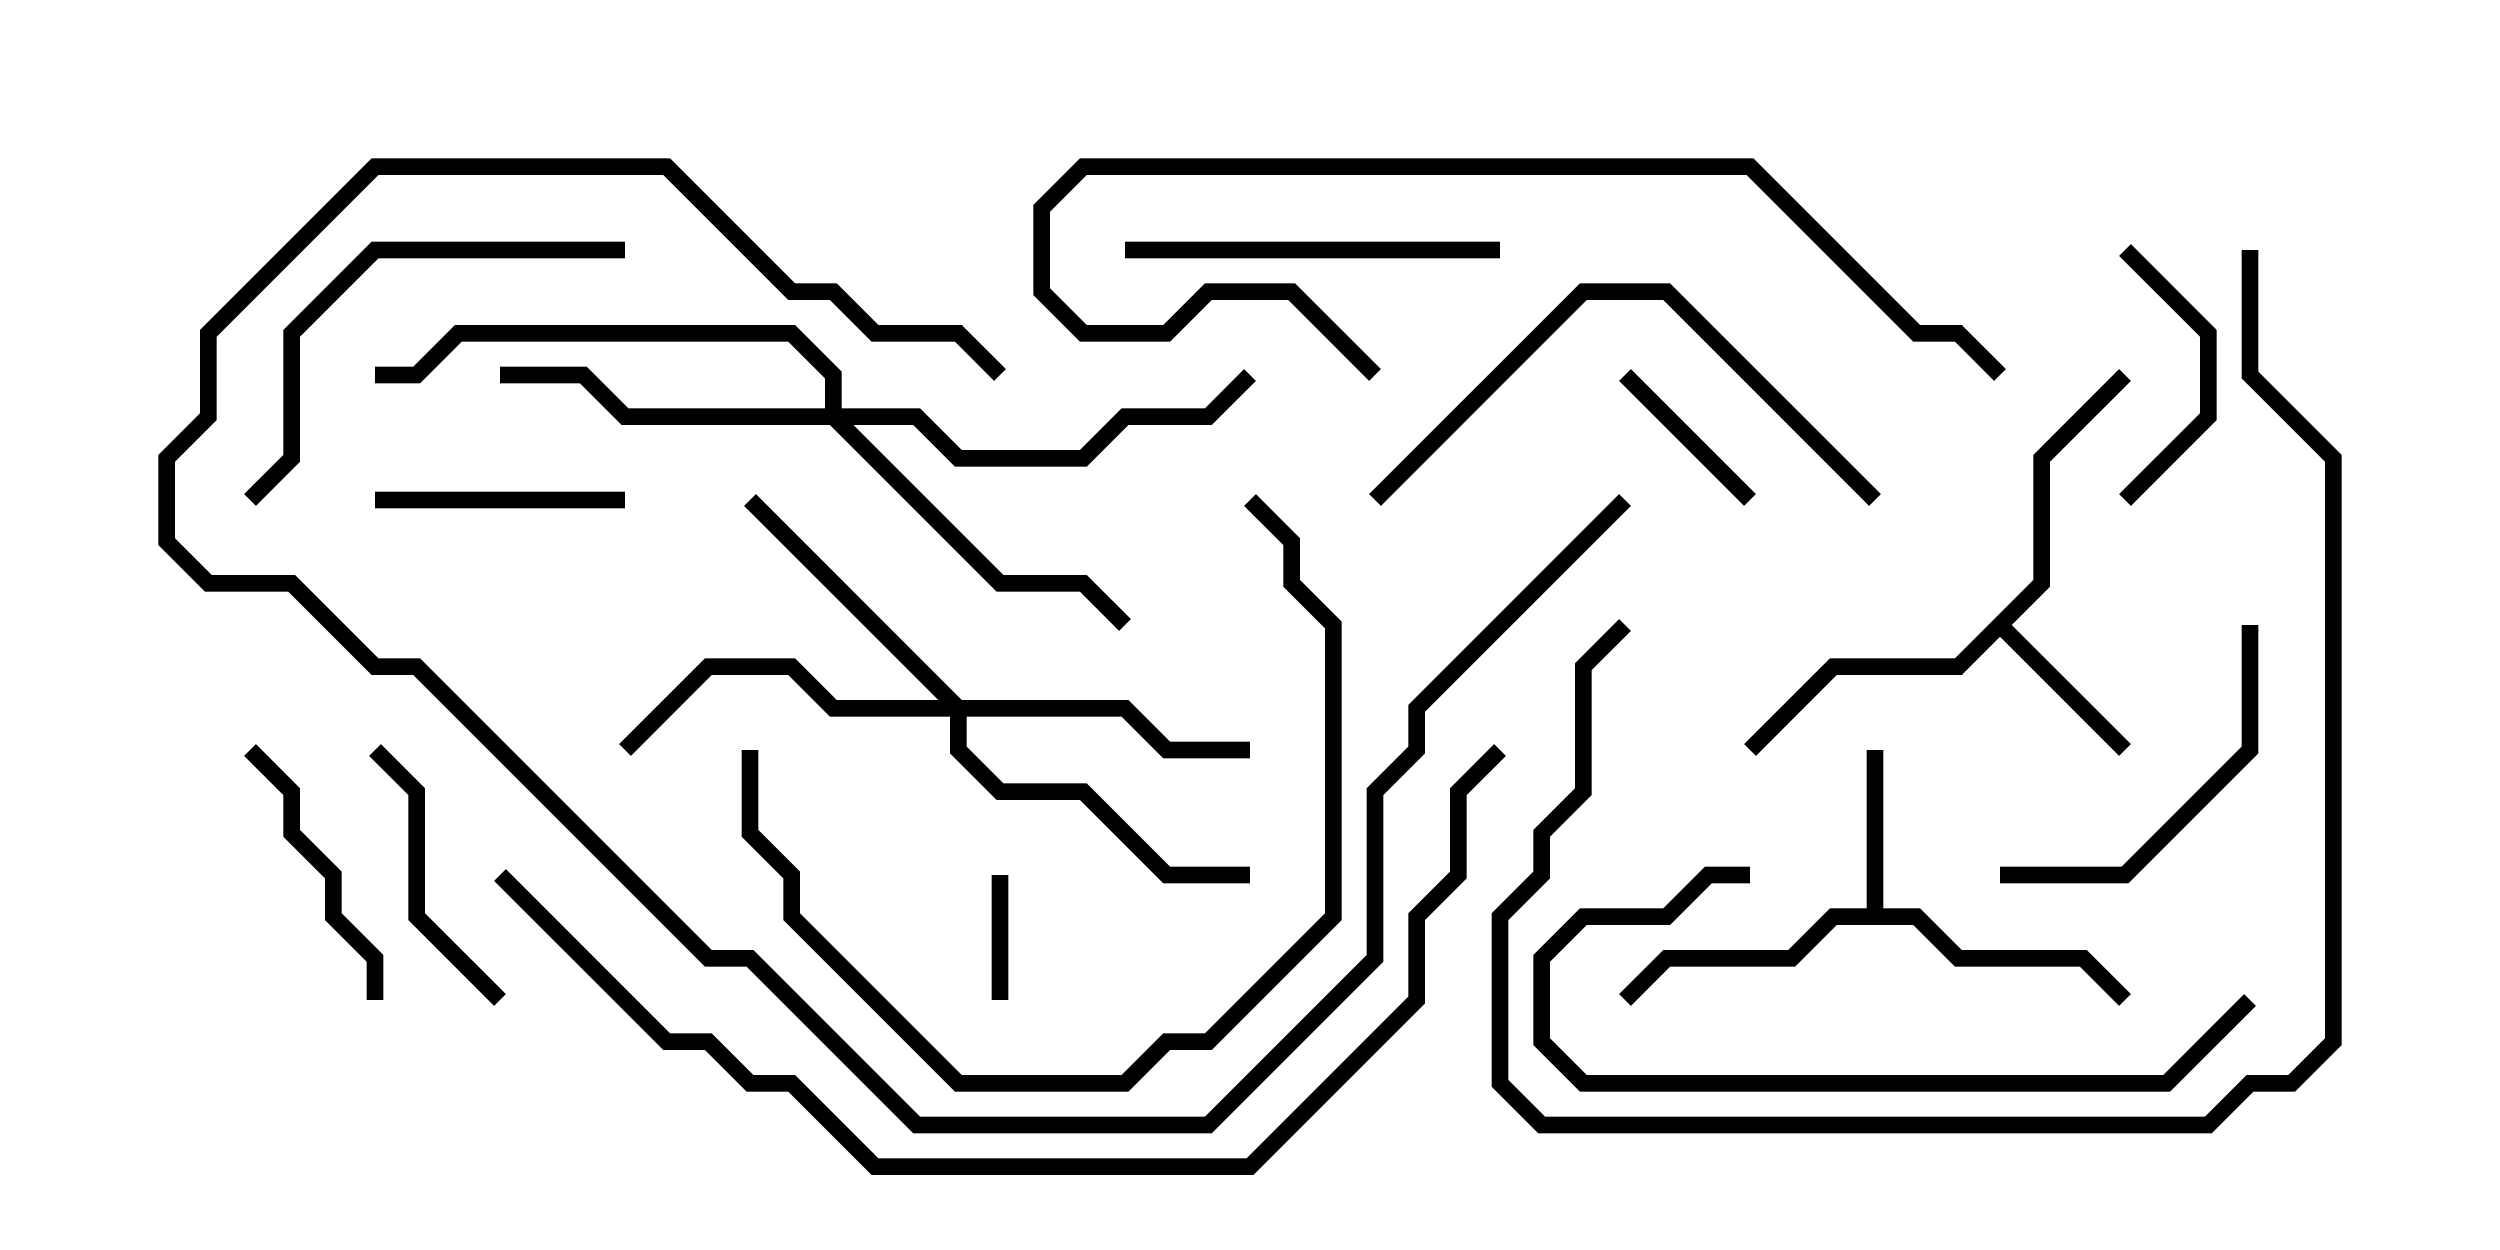 <svg version="1.1" width="30" height="15" xmlns="http://www.w3.org/2000/svg"><path d="M22.4,10.9L22.4,9L22.6,9L22.6,10.9L23.041,10.9L23.541,11.4L25.041,11.4L25.571,11.929L25.429,12.071L24.959,11.6L23.459,11.6L22.959,11.1L22.041,11.1L21.541,11.6L20.041,11.6L19.571,12.071L19.429,11.929L19.959,11.4L21.459,11.4L21.959,10.9z" stroke="none"/><path d="M24.4,6.959L24.4,5.459L25.429,4.429L25.571,4.571L24.6,5.541L24.6,7.041L24.141,7.5L25.571,8.929L25.429,9.071L24,7.641L23.541,8.1L22.041,8.1L21.071,9.071L20.929,8.929L21.959,7.9L23.459,7.9z" stroke="none"/><path d="M11.541,8.4L13.541,8.4L14.041,8.9L15,8.9L15,9.1L13.959,9.1L13.459,8.6L11.6,8.6L11.6,8.959L12.041,9.4L13.041,9.4L14.041,10.4L15,10.4L15,10.6L13.959,10.6L12.959,9.6L11.959,9.6L11.4,9.041L11.4,8.6L9.959,8.6L9.459,8.1L8.541,8.1L7.571,9.071L7.429,8.929L8.459,7.9L9.541,7.9L10.041,8.4L11.259,8.4L8.929,6.071L9.071,5.929z" stroke="none"/><path d="M9.9,4.9L9.9,4.541L9.459,4.1L5.541,4.1L5.041,4.6L4.5,4.6L4.5,4.4L4.959,4.4L5.459,3.9L9.541,3.9L10.1,4.459L10.1,4.9L11.041,4.9L11.541,5.4L12.959,5.4L13.459,4.9L14.459,4.9L14.929,4.429L15.071,4.571L14.541,5.1L13.541,5.1L13.041,5.6L11.459,5.6L10.959,5.1L10.241,5.1L12.041,6.9L13.041,6.9L13.571,7.429L13.429,7.571L12.959,7.1L11.959,7.1L9.959,5.1L7.459,5.1L6.959,4.6L6,4.6L6,4.4L7.041,4.4L7.541,4.9z" stroke="none"/><path d="M12.1,12L11.9,12L11.9,10.5L12.1,10.5z" stroke="none"/><path d="M19.429,4.571L19.571,4.429L21.071,5.929L20.929,6.071z" stroke="none"/><path d="M25.429,3.071L25.571,2.929L26.6,3.959L26.6,5.041L25.571,6.071L25.429,5.929L26.4,4.959L26.4,4.041z" stroke="none"/><path d="M7.5,5.9L7.5,6.1L4.5,6.1L4.5,5.9z" stroke="none"/><path d="M6.071,11.929L5.929,12.071L4.9,11.041L4.9,9.541L4.429,9.071L4.571,8.929L5.1,9.459L5.1,10.959z" stroke="none"/><path d="M4.6,12L4.4,12L4.4,11.541L3.9,11.041L3.9,10.541L3.4,10.041L3.4,9.541L2.929,9.071L3.071,8.929L3.6,9.459L3.6,9.959L4.1,10.459L4.1,10.959L4.6,11.459z" stroke="none"/><path d="M26.9,7.5L27.1,7.5L27.1,9.041L25.541,10.6L24,10.6L24,10.4L25.459,10.4L26.9,8.959z" stroke="none"/><path d="M18,2.9L18,3.1L13.5,3.1L13.5,2.9z" stroke="none"/><path d="M3.071,6.071L2.929,5.929L3.4,5.459L3.4,3.959L4.459,2.9L7.5,2.9L7.5,3.1L4.541,3.1L3.6,4.041L3.6,5.541z" stroke="none"/><path d="M22.571,5.929L22.429,6.071L19.959,3.6L19.041,3.6L16.571,6.071L16.429,5.929L18.959,3.4L20.041,3.4z" stroke="none"/><path d="M26.929,11.929L27.071,12.071L26.041,13.1L18.959,13.1L18.4,12.541L18.4,11.459L18.959,10.9L19.959,10.9L20.459,10.4L21,10.4L21,10.6L20.541,10.6L20.041,11.1L19.041,11.1L18.6,11.541L18.6,12.459L19.041,12.9L25.959,12.9z" stroke="none"/><path d="M8.9,9L9.1,9L9.1,9.959L9.6,10.459L9.6,10.959L11.541,12.9L13.459,12.9L13.959,12.4L14.459,12.4L15.9,10.959L15.9,7.541L15.4,7.041L15.4,6.541L14.929,6.071L15.071,5.929L15.6,6.459L15.6,6.959L16.1,7.459L16.1,11.041L14.541,12.6L14.041,12.6L13.541,13.1L11.459,13.1L9.4,11.041L9.4,10.541L8.9,10.041z" stroke="none"/><path d="M16.571,4.429L16.429,4.571L15.459,3.6L14.541,3.6L14.041,4.1L12.959,4.1L12.4,3.541L12.4,2.459L12.959,1.9L21.041,1.9L23.041,3.9L23.541,3.9L24.071,4.429L23.929,4.571L23.459,4.1L22.959,4.1L20.959,2.1L13.041,2.1L12.6,2.541L12.6,3.459L13.041,3.9L13.959,3.9L14.459,3.4L15.541,3.4z" stroke="none"/><path d="M12.071,4.429L11.929,4.571L11.459,4.1L10.459,4.1L9.959,3.6L9.459,3.6L7.959,2.1L4.541,2.1L2.6,4.041L2.6,5.041L2.1,5.541L2.1,6.459L2.541,6.9L3.541,6.9L4.541,7.9L5.041,7.9L8.541,11.4L9.041,11.4L11.041,13.4L14.459,13.4L16.4,11.459L16.4,9.459L16.9,8.959L16.9,8.459L19.429,5.929L19.571,6.071L17.1,8.541L17.1,9.041L16.6,9.541L16.6,11.541L14.541,13.6L10.959,13.6L8.959,11.6L8.459,11.6L4.959,8.1L4.459,8.1L3.459,7.1L2.459,7.1L1.9,6.541L1.9,5.459L2.4,4.959L2.4,3.959L4.459,1.9L8.041,1.9L9.541,3.4L10.041,3.4L10.541,3.9L11.541,3.9z" stroke="none"/><path d="M26.9,3L27.1,3L27.1,4.459L28.1,5.459L28.1,12.541L27.541,13.1L27.041,13.1L26.541,13.6L18.459,13.6L17.9,13.041L17.9,10.959L18.4,10.459L18.4,9.959L18.9,9.459L18.9,7.959L19.429,7.429L19.571,7.571L19.1,8.041L19.1,9.541L18.6,10.041L18.6,10.541L18.1,11.041L18.1,12.959L18.541,13.4L26.459,13.4L26.959,12.9L27.459,12.9L27.9,12.459L27.9,5.541L26.9,4.541z" stroke="none"/><path d="M5.929,10.571L6.071,10.429L8.041,12.4L8.541,12.4L9.041,12.9L9.541,12.9L10.541,13.9L14.959,13.9L16.9,11.959L16.9,10.959L17.4,10.459L17.4,9.459L17.929,8.929L18.071,9.071L17.6,9.541L17.6,10.541L17.1,11.041L17.1,12.041L15.041,14.1L10.459,14.1L9.459,13.1L8.959,13.1L8.459,12.6L7.959,12.6z" stroke="none"/></svg>